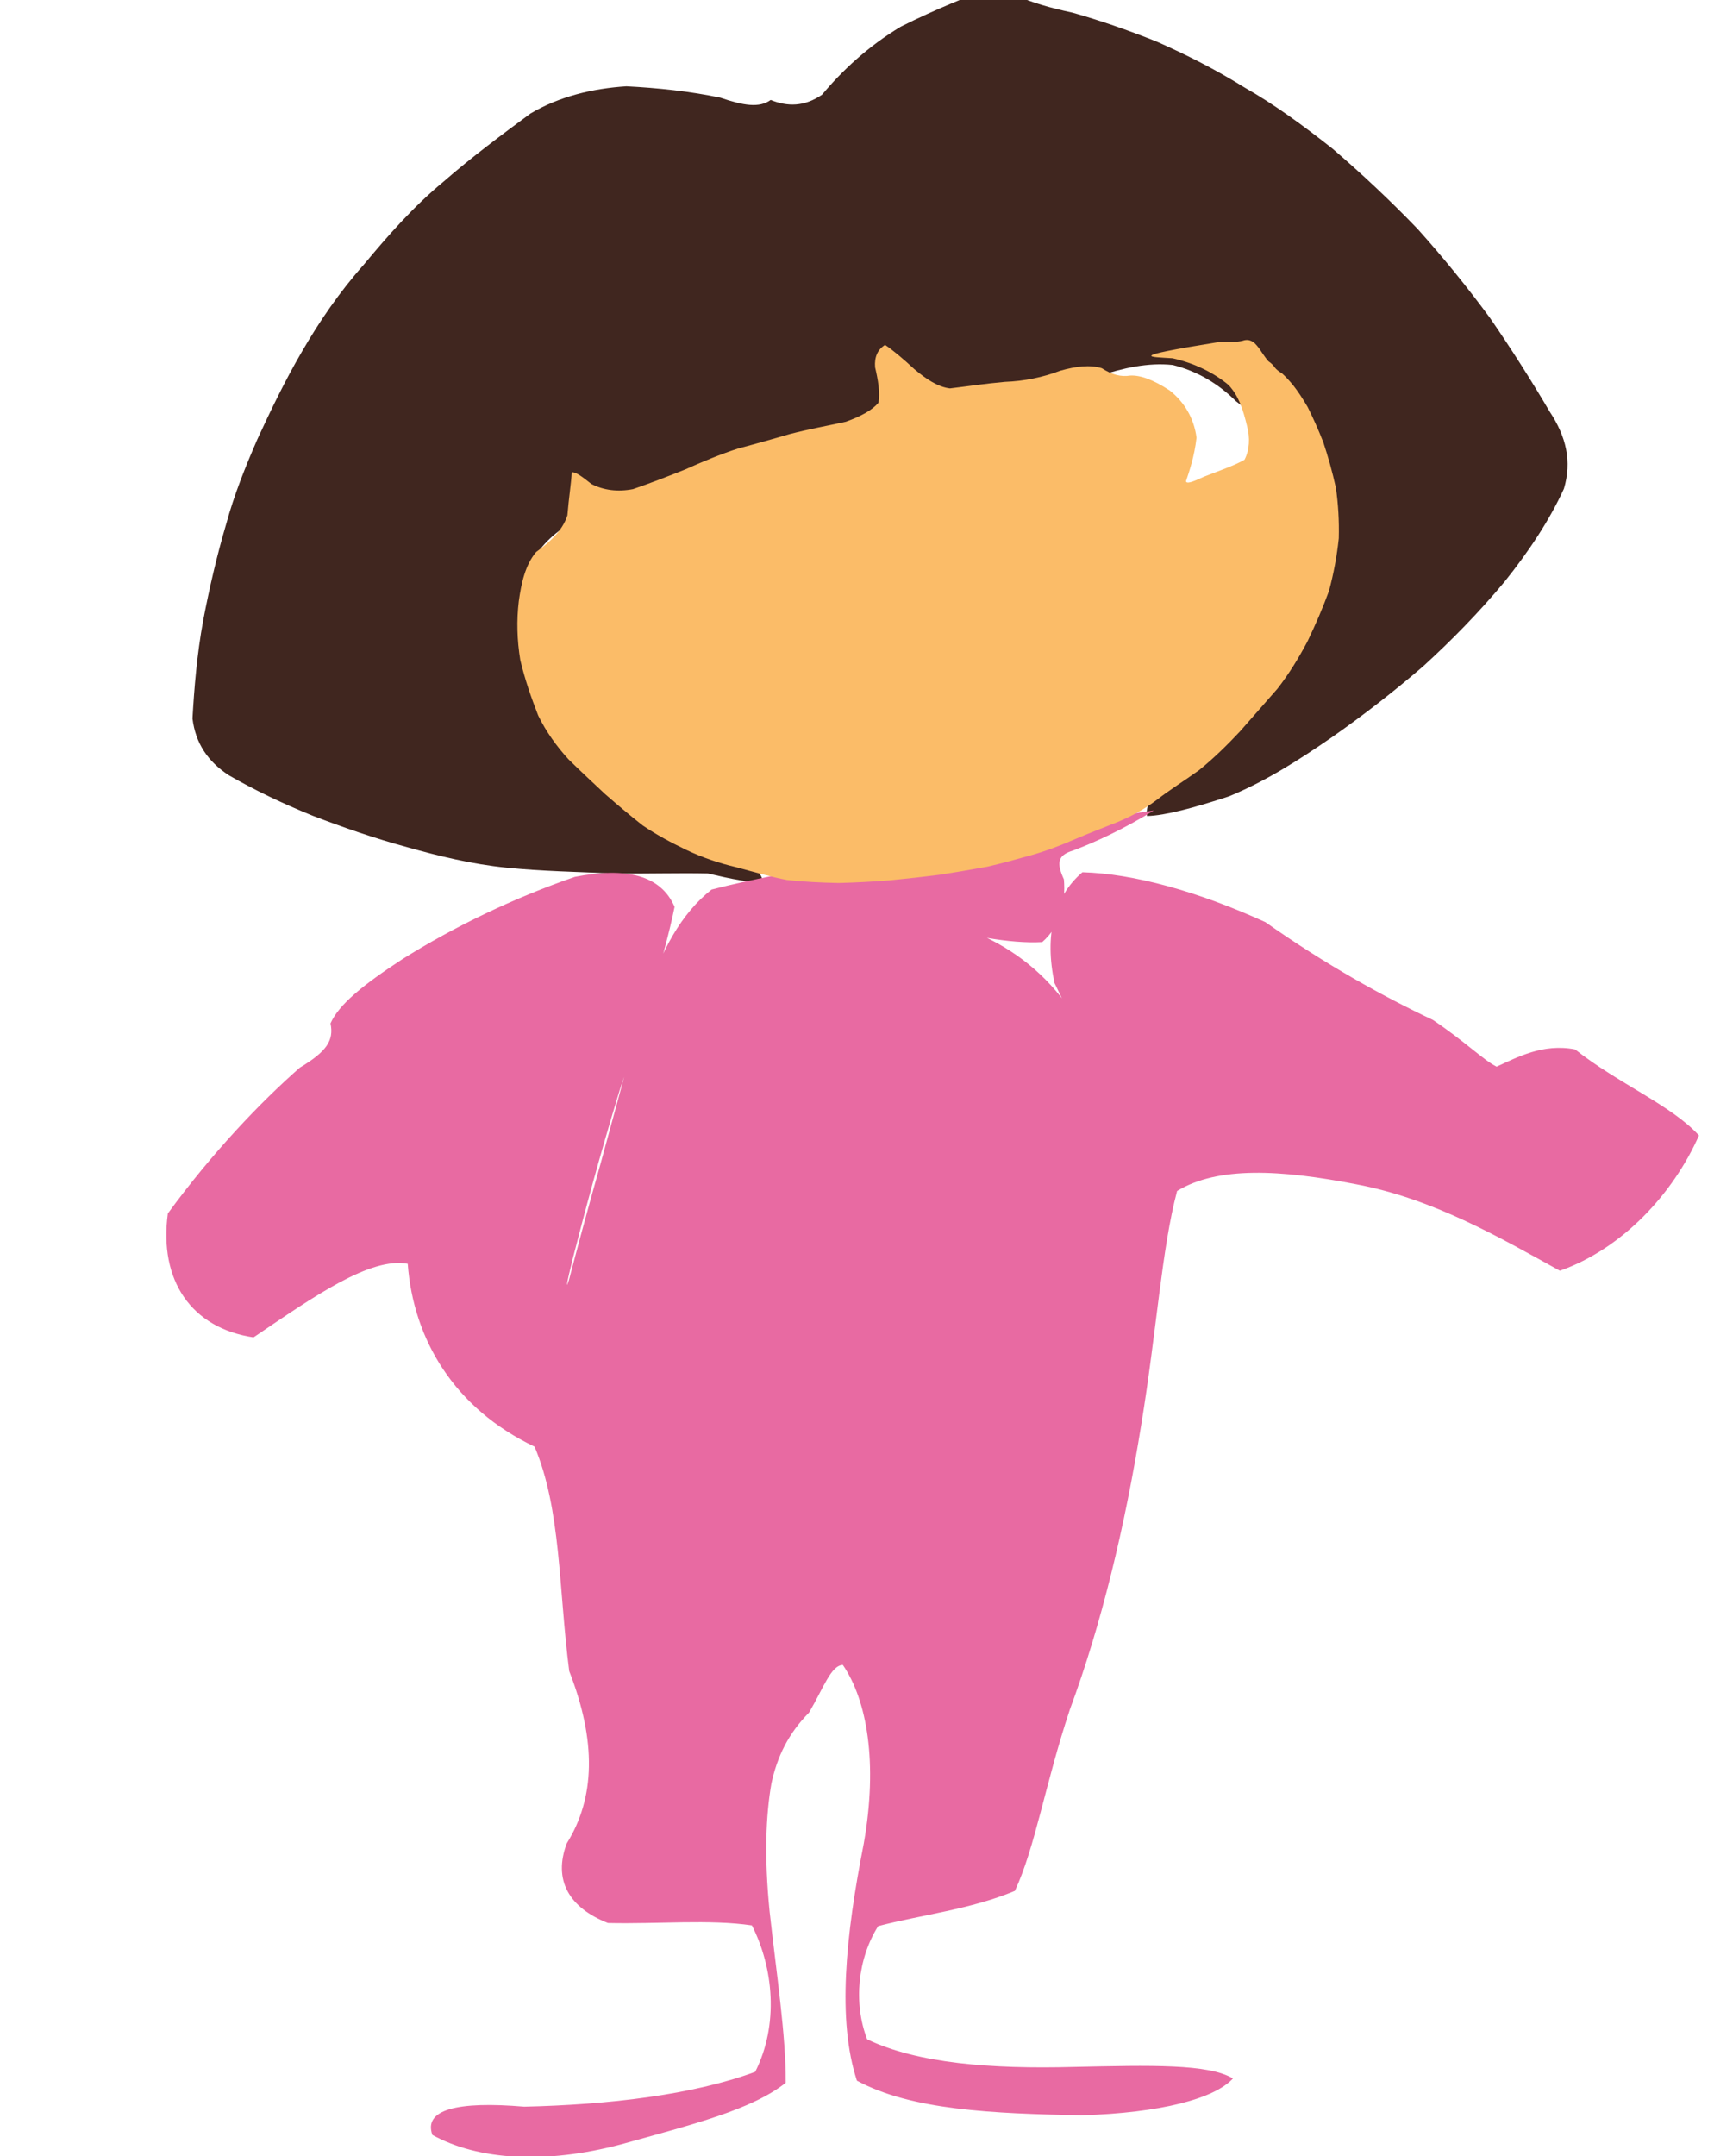 <?xml version="1.0" ?>
<svg xmlns="http://www.w3.org/2000/svg" version="1.1" width="474" height="596">
  <defs/>
  <g>
    <path d="M 269.359 -1.568 C 269.693 -1.963 269.967 -2.36 270.246 -2.798 C 270.483 -3.285 270.698 -3.718 270.851 -4.013 C 271.139 -4.351 271.319 -4.595 271.519 -4.745 C 272.094 -4.748 272.884 -4.309 273.955 -4.014 C 275.536 -3.085 277.98 -2.102 281.27 -1.152 C 285.118 0.629 290.294 2.16 296.658 3.512 C 303.879 5.545 311.668 8.218 319.786 11.458 C 328.088 15.11 336.246 19.252 344.083 24.129 C 352.396 28.839 360.357 34.673 368.477 41.071 C 376.61 48.039 384.531 55.484 392.043 63.287 C 399.15 71.192 405.775 79.363 412.03 87.844 C 418.045 96.578 423.607 105.362 428.507 113.688 C 433.16 120.69 434.746 127.553 432.498 135.078 C 428.599 143.607 422.9 152.3 416.025 160.852 C 408.992 169.277 401.434 177.001 393.558 184.173 C 385.519 191.09 377.092 197.657 368.181 203.875 C 359.016 210.197 349.817 216.041 339.812 220.127 C 330.134 223.294 322.232 225.423 317.208 225.544 C 316.53 222.369 319.786 217.014 325.669 210.226 C 333.201 202.504 341.251 194.263 348.855 185.857 C 355.281 177.375 360.469 169.266 364.203 161.547 C 366.592 153.895 367.617 146.828 367.315 140.481 C 365.737 134.713 362.835 129.49 358.523 124.823 C 353.291 120.159 347.587 115.259 341.831 110.92 C 336.897 106.003 330.93 102.516 324.312 100.882 C 317.506 100.162 310.666 101.69 303.753 103.966 C 296.383 105.821 289.014 107.293 281.754 108.383 C 274.742 109.25 268.291 110.046 262.395 110.973 C 256.906 111.77 251.779 112.655 246.917 113.866 C 242.207 115.317 237.502 116.958 232.62 118.845 C 227.459 121.003 221.98 123.336 216.159 125.717 C 209.999 128.035 203.579 130.3 196.932 132.552 C 190.029 134.768 182.919 136.768 175.827 138.617 C 169.09 140.521 162.895 142.59 157.229 144.97 C 152.216 148.006 148.448 152.094 146.015 157.196 C 144.499 163.036 144.219 169.523 145.512 176.718 C 148.352 184.477 152.701 192.474 158.442 200.497 C 165.308 208.21 172.997 215.388 181.213 221.759 C 189.516 227.372 197.309 232.186 203.914 236.189 C 208.72 239.474 211.169 242.051 210.781 243.708 C 207.572 244.049 202.415 242.984 195.741 241.421 C 187.833 241.239 178.849 241.528 169.446 241.422 C 159.818 240.972 149.931 240.812 140.044 239.819 C 130.52 238.862 121.409 236.638 112.63 234.165 C 103.544 231.7 94.981 228.721 86.539 225.493 C 78.184 222.108 70.355 218.362 63.309 214.3 C 57.462 210.493 54.064 205.424 53.228 198.599 C 53.701 190.253 54.45 181.029 56.173 171.555 C 57.95 162.27 60.012 153.462 62.522 144.932 C 64.759 136.759 67.761 129.247 71.167 121.429 C 74.726 113.704 78.759 105.306 83.482 97.209 C 88.337 88.832 93.878 80.708 100.628 73.123 C 107.383 65.002 114.39 57.056 122.541 50.304 C 130.432 43.419 138.744 37.257 146.696 31.38 C 154.726 26.632 163.894 24.444 173.235 23.854 C 181.853 24.292 190.824 25.229 199.204 26.994 C 205.53 29.156 209.972 29.931 213.128 27.625 C 217.762 29.498 222.429 29.539 227.335 26.171 C 232.838 19.58 240.009 12.831 249.093 7.377 C 258.874 2.423 269.352 -1.567 269.359 -1.568" stroke-width="0.0" fill="rgb(64, 38, 31)" opacity="1" stroke="rgb(132, 70, 107)" stroke-opacity="0.702" stroke-linecap="round" stroke-linejoin="round"/>
    <path d="M 319.08 224.018 C 310.967 229.037 302.943 232.771 296.64 235.122 C 292.313 236.432 292.239 238.686 294.218 243.056 C 294.749 249.523 293.233 256.048 288.226 260.386 C 279.197 260.879 267.752 258.567 255.461 255.336 C 244.015 252.915 235.244 251.299 230.014 250.238 C 228.94 249.777 232.007 250.111 238.654 251.462 C 248.205 253.452 259.798 255.817 271.817 258.693 C 282.548 263.64 290.899 271.112 296.97 280.572 C 302.18 290.804 306.902 299.882 310.349 306.68 C 312.153 310.589 311.991 310.599 309.607 306.227 C 304.845 297.34 298.056 285.223 291.617 271.691 C 288.859 258.721 291.303 247.918 299.339 241.085 C 313.451 241.481 331.132 246.313 349.917 254.863 C 366.488 266.522 382.423 275.393 396.243 281.896 C 405.382 288.048 410.292 293.051 413.878 294.818 C 419.453 292.314 426.661 288.31 435.577 290.05 C 447.609 299.575 462.205 305.454 469.837 313.839 C 462.682 330.012 448.602 345.168 431.382 351.236 C 414.627 341.966 396.261 331.311 375.038 327.328 C 354.273 323.293 336.806 322.307 325.524 329.184 C 321.275 345.087 319.902 367.646 315.594 393.86 C 311.088 421.978 304.604 448.946 295.836 472.598 C 289.004 493.174 286.277 510.639 280.662 522.634 C 268.505 527.747 254.493 529.302 242.859 532.37 C 237.187 541.34 235.939 553.642 239.811 563.668 C 253.729 570.306 274.042 571.903 296.933 571.291 C 318.316 570.834 334.201 570.399 340.97 574.486 C 335.806 580.097 320.954 584.01 299.072 584.667 C 274.451 584.181 252.036 583.244 236.973 575.087 C 231.501 558.374 233.812 535.205 238.88 509.503 C 242.814 487.173 239.76 469.935 233.09 460.187 C 229.82 460.274 227.766 466.473 223.744 473.349 C 217.985 479.159 214.913 485.572 213.328 492.945 C 211.786 501.796 211.323 513.167 212.827 528.288 C 214.748 545.75 217.365 562.538 217.288 575.675 C 207.89 583.114 191.815 587.116 171.73 592.701 C 150.823 598.228 132.299 597.096 119.572 590.094 C 117.067 583.102 126.356 580.703 144.972 582.278 C 168.386 581.735 191.464 579.048 208.846 572.651 C 215.439 559.598 213.897 543.913 207.941 532.176 C 196.206 530.447 182.147 531.828 168.132 531.514 C 157.346 527.298 152.913 519.629 156.735 509.506 C 164.582 496.948 164.996 481.273 157.413 461.895 C 154.452 438.933 155.185 417.214 147.833 399.852 C 125.622 389.271 114.312 370.241 112.755 349.31 C 102.423 347.391 86.965 358.237 70.116 369.644 C 52.915 367.087 43.901 353.918 46.413 335.402 C 58.66 318.638 72.087 304.585 82.936 295.077 C 90.339 290.636 92.384 287.577 91.399 282.87 C 93.689 277.645 100.416 272.199 111.284 265.105 C 125.567 256.142 142.099 248.185 158.977 242.356 C 173.238 239.587 182.767 241.89 186.555 250.655 C 183.694 264.79 177.856 282.144 171.438 301.109 C 165.743 319.72 161.478 335.845 158.395 347.874 C 156.679 354.841 156.376 356.757 157.347 353.753 C 159.349 346.119 162.315 334.967 166.156 321.37 C 170.317 306.223 174.458 290.641 178.601 275.838 C 182.84 262.719 188.416 252.452 196.785 245.875 C 208.104 242.941 220.807 240.717 234.122 238.085 C 247.967 235.151 262.101 232.253 319.08 224.018" stroke-width="0.0" fill="rgb(232, 106, 162)" opacity="0.999" stroke="rgb(201, 16, 132)" stroke-opacity="0.479" stroke-linecap="round" stroke-linejoin="round"/>
    <path d="M 336.594 94.62 C 339.32 94.524 341.811 94.654 343.649 94.185 C 344.903 93.742 345.92 93.984 346.954 94.833 C 347.827 95.698 348.436 96.588 348.995 97.457 C 349.585 98.297 350.145 99.155 350.774 99.854 C 351.535 100.373 352.089 100.914 352.503 101.523 C 352.943 102.133 353.673 102.678 354.594 103.255 C 355.497 104.047 356.469 105.118 357.594 106.452 C 358.854 108.065 360.209 110.056 361.626 112.5 C 363.072 115.371 364.515 118.591 365.93 122.173 C 367.259 126.138 368.447 130.367 369.423 134.775 C 370.086 139.314 370.353 143.997 370.232 148.798 C 369.716 153.657 368.826 158.529 367.524 163.338 C 365.83 167.983 363.833 172.59 361.602 177.233 C 359.17 181.849 356.455 186.272 353.272 190.363 C 349.874 194.244 346.396 198.222 342.898 202.179 C 339.334 205.976 335.569 209.661 331.577 212.888 C 327.548 215.785 323.44 218.327 319.976 221.03 C 316.431 223.706 312.77 225.673 309.061 227.208 C 305.229 228.735 301.218 230.264 297.199 231.986 C 293.304 233.679 289.409 235.17 285.259 236.348 C 281.099 237.513 277.11 238.614 273.057 239.547 C 268.638 240.357 264.155 241.113 259.722 241.8 C 255.241 242.359 250.653 242.871 246.012 243.322 C 241.396 243.689 236.761 243.931 231.916 244.06 C 226.948 243.964 222.143 243.708 217.648 243.224 C 213.212 242.385 208.624 241.044 203.644 239.704 C 198.742 238.554 194.225 237.006 189.864 234.94 C 185.573 232.892 181.475 230.684 177.725 228.144 C 174.228 225.394 170.778 222.476 167.318 219.461 C 163.935 216.3 160.542 213.141 157.205 209.865 C 153.942 206.282 151.059 202.311 148.841 197.777 C 146.908 192.845 145.147 187.768 143.883 182.443 C 142.972 176.896 142.839 171.45 143.469 166.178 C 144.172 161.133 145.243 156.185 148.255 152.58 C 151.932 149.892 155.495 146.829 156.911 142.443 C 157.285 137.72 157.975 133.418 158.124 130.532 C 159.305 130.408 161.137 131.876 163.538 133.767 C 166.955 135.528 170.853 136.004 175.055 135.192 C 179.693 133.615 184.605 131.701 189.489 129.756 C 194.219 127.634 199.164 125.569 204.139 123.955 C 208.896 122.713 213.603 121.376 218.449 119.965 C 223.537 118.635 228.854 117.678 233.914 116.57 C 238.201 115.018 241.235 113.335 242.943 111.303 C 243.411 108.52 242.839 105.045 242.002 101.521 C 241.783 98.653 242.678 96.648 244.755 95.326 C 246.915 96.762 249.765 99.164 252.844 102.019 C 256.122 104.777 259.362 106.953 262.697 107.353 C 267.378 106.799 272.67 106 277.868 105.547 C 283.264 105.354 288.438 104.282 293.203 102.466 C 297.589 101.226 301.391 100.771 304.691 101.768 C 307.502 103.587 310.053 104.224 312.531 103.81 C 315.25 103.66 318.72 104.828 323.433 107.891 C 327.506 111.087 330.205 115.597 330.894 120.969 C 330.327 126.149 328.876 130.328 327.978 133.018 C 328.151 133.825 329.825 133.215 333.017 131.732 C 337.338 130.042 341.383 128.667 344.161 127.078 C 345.555 124.413 345.76 121.014 344.824 117.591 C 343.827 113.56 342.708 109.591 339.762 106.422 C 335.697 103.032 330.332 100.369 324.256 99.022 C 317.84 98.628 311.184 98.699 336.594 94.62" stroke-width="0.0" fill="rgb(251, 188, 104)" opacity="1" stroke="rgb(158, 41, 67)" stroke-opacity="0.177" stroke-linecap="round" stroke-linejoin="round"/>
  </g>
</svg>
